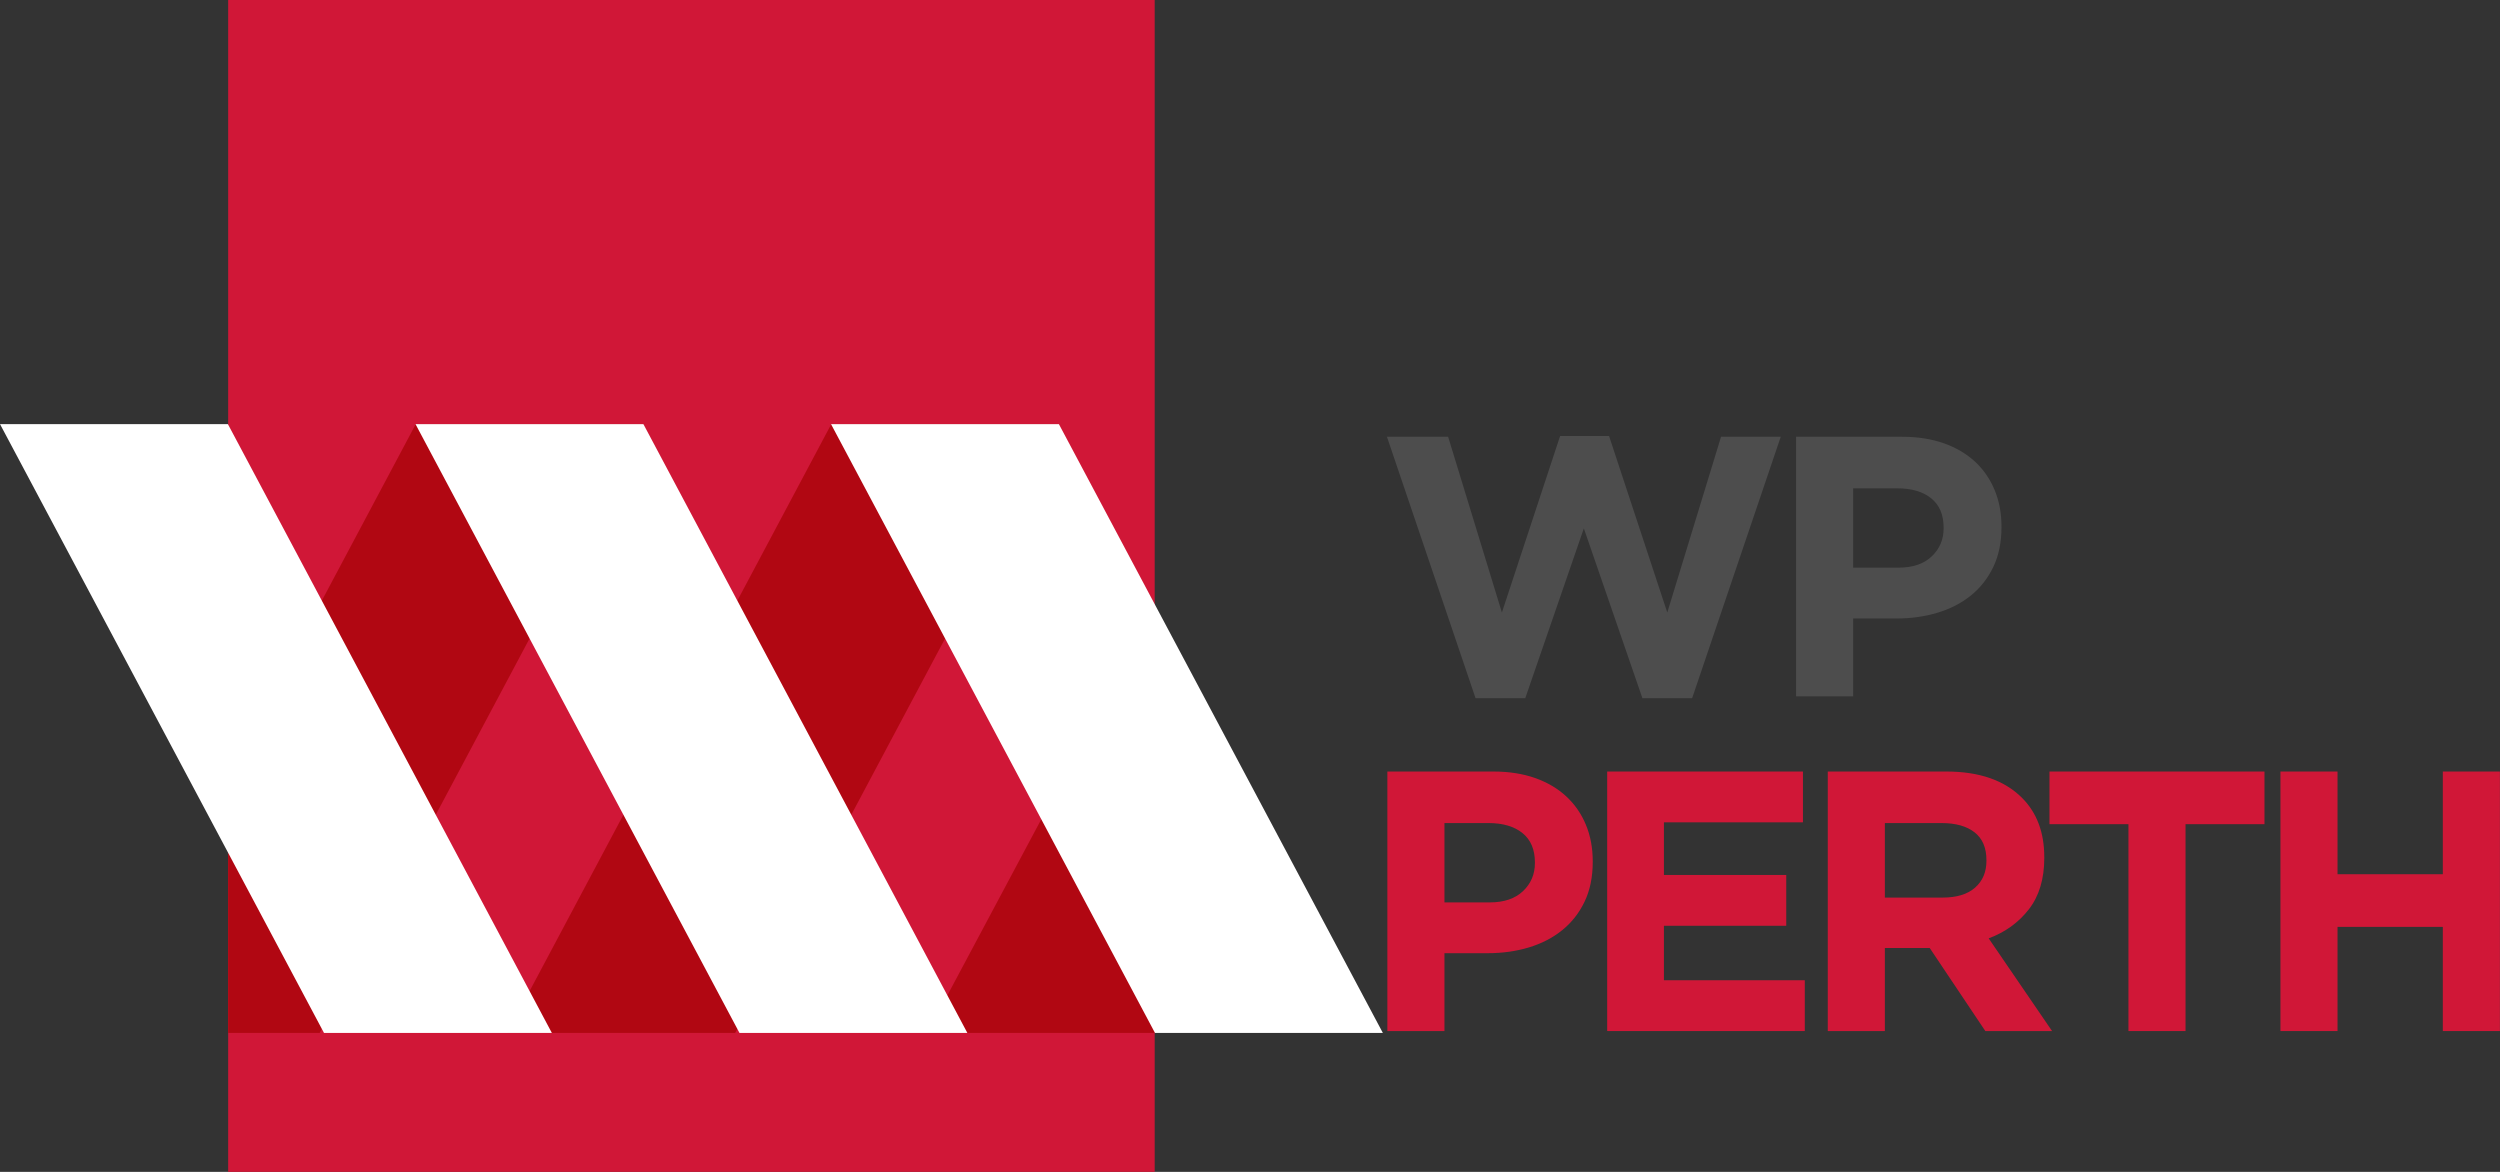 <?xml version="1.0" encoding="UTF-8" standalone="no"?><!DOCTYPE svg PUBLIC "-//W3C//DTD SVG 1.1//EN" "http://www.w3.org/Graphics/SVG/1.1/DTD/svg11.dtd"><svg width="100%" height="100%" viewBox="0 0 160 75" version="1.1" xmlns="http://www.w3.org/2000/svg" xmlns:xlink="http://www.w3.org/1999/xlink" xml:space="preserve" style="fill-rule:evenodd;clip-rule:evenodd;stroke-linejoin:round;stroke-miterlimit:1.414;"><rect x="0" y="0" width="160" height="75" fill="#333333" stroke="none"/><g><rect x="14.603" y="0" width="59.297" height="75" style="fill:#d01737;"/><path d="M47.052,66.108l20.735,-38.965l-14.585,0l-20.734,38.965l14.584,0Z" style="fill:#b10712;fill-rule:nonzero;"/><path d="M73.932,66.108l0.01,-27.36l-14.594,27.36l14.584,0Z" style="fill:#b10712;fill-rule:nonzero;"/><path d="M20.459,66.108l20.735,-38.965l-14.585,0l-12.006,22.565l0,16.4l5.856,0Z" style="fill:#b10712;fill-rule:nonzero;"/><path d="M20.736,66.108l-20.736,-38.965l14.585,0l20.734,38.965l-14.583,0l0,0Z" style="fill:#fff;fill-rule:nonzero;"/><path d="M47.327,66.108l-20.735,-38.965l14.585,0l20.734,38.965l-14.584,0Z" style="fill:#fff;fill-rule:nonzero;"/><path d="M73.919,66.108l-20.734,-38.965l14.584,0l20.734,38.965l-14.584,0l0,0Z" style="fill:#fff;fill-rule:nonzero;"/><path d="M88.764,27.953l3.916,0l3.441,11.249l3.726,-11.297l3.133,0l3.726,11.297l3.441,-11.249l3.821,0l-5.672,16.733l-3.181,0l-3.749,-10.87l-3.75,10.87l-3.18,0l-5.672,-16.733l0,0Z" style="fill:#4d4d4d;fill-rule:nonzero;"/><path d="M121.497,36.331c0.918,0 1.629,-0.242 2.135,-0.724c0.507,-0.482 0.76,-1.08 0.76,-1.791l0,-0.047c0,-0.824 -0.265,-1.449 -0.795,-1.876c-0.53,-0.428 -1.254,-0.64 -2.172,-0.64l-2.824,0l0,5.078l2.896,0Zm-6.55,-8.378l6.787,0c0.997,0 1.887,0.14 2.67,0.416c0.782,0.277 1.447,0.669 1.994,1.174c0.546,0.506 0.964,1.112 1.257,1.816c0.293,0.704 0.44,1.482 0.44,2.338l0,0.047c0,0.965 -0.175,1.811 -0.522,2.538c-0.349,0.728 -0.828,1.339 -1.436,1.83c-0.609,0.489 -1.322,0.857 -2.136,1.102c-0.816,0.247 -1.69,0.369 -2.623,0.369l-2.777,0l0,4.982l-3.654,0l0,-16.612l0,0Z" style="fill:#4d4d4d;fill-rule:nonzero;"/><g><path d="M95.339,57.754c0.918,0 1.629,-0.241 2.136,-0.724c0.506,-0.482 0.759,-1.079 0.759,-1.791l0,-0.048c0,-0.822 -0.265,-1.447 -0.795,-1.874c-0.53,-0.427 -1.254,-0.641 -2.171,-0.641l-2.823,0l0,5.078l2.894,0Zm-6.548,-8.376l6.785,0c0.997,0 1.887,0.139 2.67,0.416c0.783,0.276 1.447,0.668 1.993,1.174c0.545,0.506 0.965,1.111 1.257,1.815c0.293,0.704 0.439,1.483 0.439,2.337l0,0.048c0,0.964 -0.174,1.811 -0.522,2.538c-0.348,0.728 -0.826,1.337 -1.435,1.827c-0.609,0.491 -1.321,0.858 -2.136,1.104c-0.814,0.245 -1.688,0.367 -2.621,0.367l-2.776,0l0,4.983l-3.654,0l0,-16.609l0,0Z" style="fill:#d01737;fill-rule:nonzero;"/><path d="M102.86,49.378l12.528,0l0,3.251l-8.897,0l0,3.369l7.829,0l0,3.251l-7.829,0l0,3.487l9.016,0l0,3.251l-12.647,0l0,-16.609l0,0Z" style="fill:#d01737;fill-rule:nonzero;"/><path d="M124.333,57.445c0.901,0 1.593,-0.213 2.076,-0.64c0.482,-0.427 0.723,-0.997 0.723,-1.709l0,-0.047c0,-0.791 -0.253,-1.384 -0.759,-1.779c-0.506,-0.396 -1.21,-0.594 -2.111,-0.594l-3.631,0l0,4.769l3.702,0Zm-7.355,-8.067l7.592,0c2.104,0 3.717,0.562 4.84,1.685c0.949,0.949 1.424,2.214 1.424,3.796l0,0.048c0,1.344 -0.328,2.439 -0.985,3.286c-0.656,0.846 -1.514,1.467 -2.574,1.862l4.057,5.932l-4.271,0l-3.559,-5.315l-0.047,0l-2.824,0l0,5.315l-3.653,0l0,-16.609l0,0Z" style="fill:#d01737;fill-rule:nonzero;"/><path d="M136.22,52.748l-5.054,0l0,-3.37l13.761,0l0,3.37l-5.053,0l0,13.239l-3.654,0l0,-13.239l0,0Z" style="fill:#d01737;fill-rule:nonzero;"/><path d="M145.948,49.378l3.653,0l0,6.573l6.739,0l0,-6.573l3.654,0l0,16.609l-3.654,0l0,-6.667l-6.739,0l0,6.667l-3.653,0l0,-16.609l0,0Z" style="fill:#d01737;fill-rule:nonzero;"/></g></g></svg>